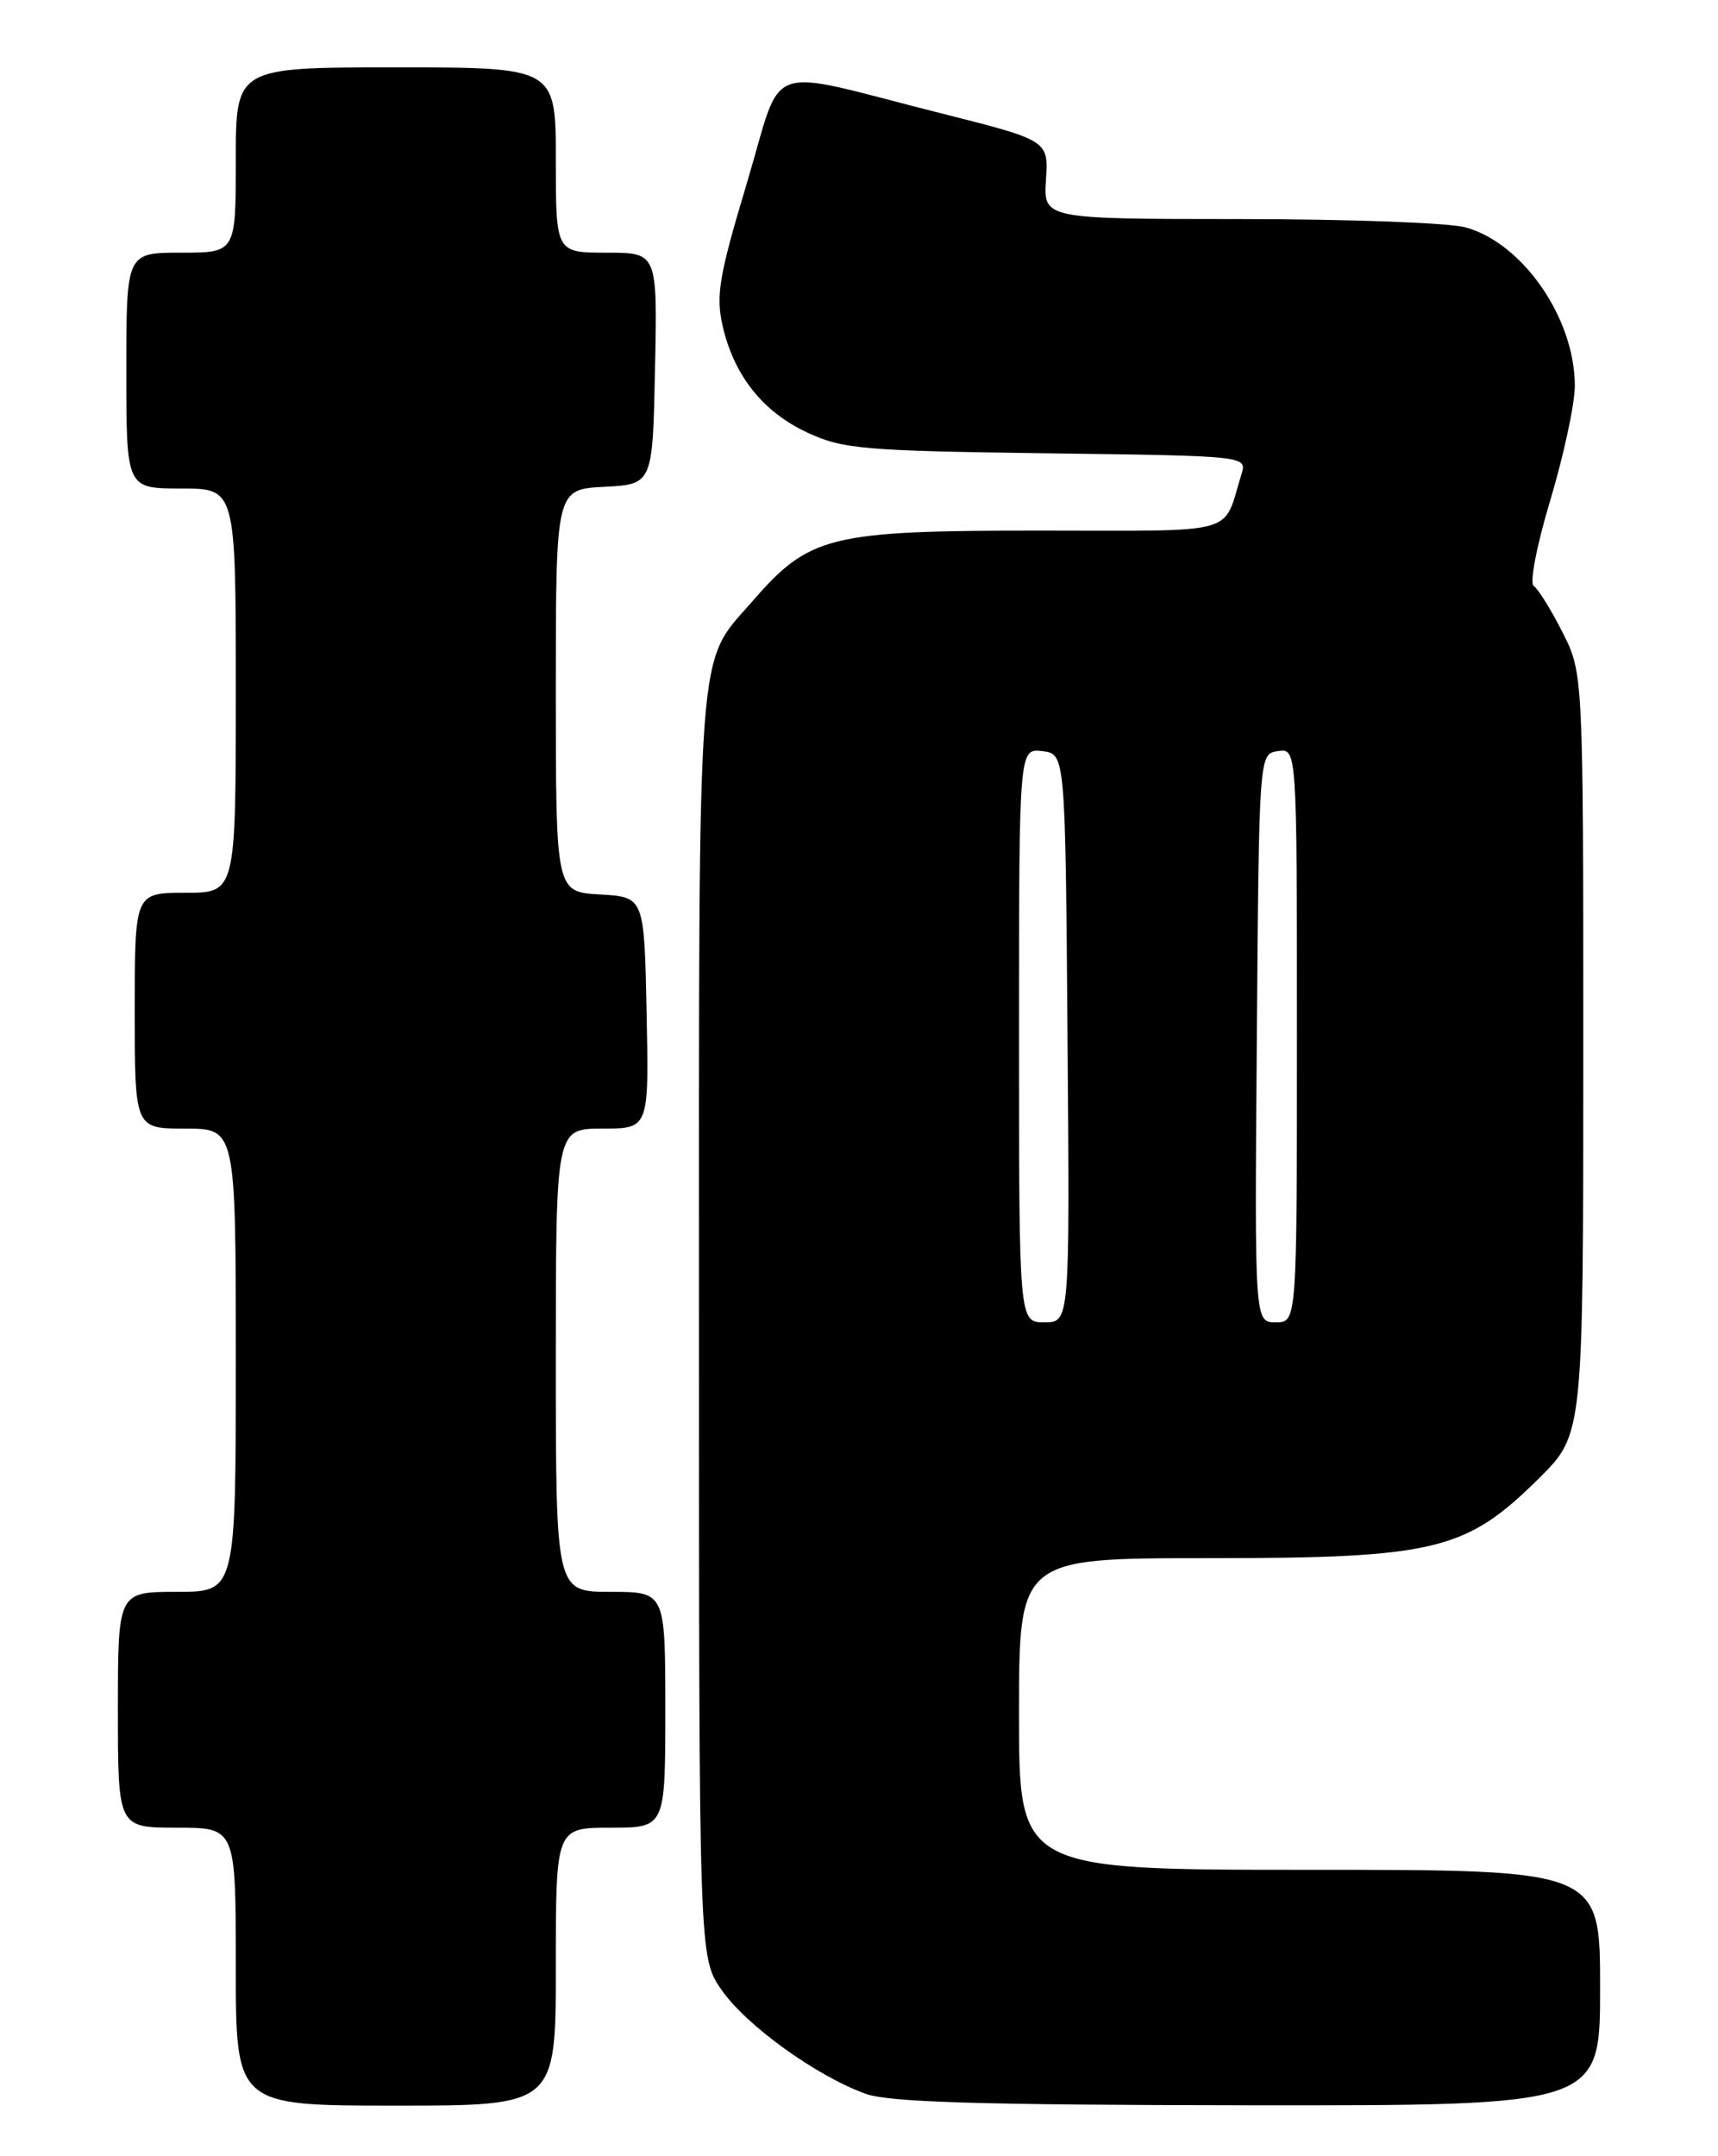 <?xml version="1.0" encoding="UTF-8" standalone="no"?>
<!DOCTYPE svg PUBLIC "-//W3C//DTD SVG 1.1//EN" "http://www.w3.org/Graphics/SVG/1.1/DTD/svg11.dtd" >
<svg xmlns="http://www.w3.org/2000/svg" xmlns:xlink="http://www.w3.org/1999/xlink" version="1.1" viewBox="0 0 204 256">
 <g >
 <path fill="currentColor"
d=" M 66.00 233.50 C 66.00 217.00 66.00 217.00 72.50 217.00 C 79.00 217.00 79.00 217.00 79.00 203.00 C 79.00 189.00 79.00 189.00 72.50 189.00 C 66.00 189.00 66.00 189.00 66.00 161.50 C 66.00 134.00 66.00 134.00 71.53 134.00 C 77.06 134.00 77.06 134.00 76.78 120.25 C 76.50 106.50 76.50 106.50 71.25 106.20 C 66.00 105.90 66.00 105.90 66.00 82.00 C 66.00 58.10 66.00 58.10 71.75 57.80 C 77.50 57.50 77.50 57.50 77.78 43.75 C 78.06 30.00 78.06 30.00 72.03 30.00 C 66.00 30.00 66.00 30.00 66.00 19.00 C 66.00 8.00 66.00 8.00 47.00 8.00 C 28.00 8.00 28.00 8.00 28.00 19.00 C 28.00 30.00 28.00 30.00 21.50 30.00 C 15.00 30.00 15.00 30.00 15.00 44.00 C 15.00 58.00 15.00 58.00 21.50 58.00 C 28.00 58.00 28.00 58.00 28.00 82.00 C 28.00 106.00 28.00 106.00 22.00 106.00 C 16.00 106.00 16.00 106.00 16.00 120.00 C 16.00 134.00 16.00 134.00 22.00 134.00 C 28.00 134.00 28.00 134.00 28.00 161.50 C 28.00 189.00 28.00 189.00 21.00 189.00 C 14.00 189.00 14.00 189.00 14.00 203.00 C 14.00 217.00 14.00 217.00 21.00 217.00 C 28.00 217.00 28.00 217.00 28.00 233.50 C 28.00 250.00 28.00 250.00 47.00 250.00 C 66.00 250.00 66.00 250.00 66.00 233.50 Z  M 190.00 236.00 C 190.00 222.00 190.00 222.00 155.50 222.00 C 121.00 222.00 121.00 222.00 121.00 203.50 C 121.00 185.00 121.00 185.00 143.46 185.00 C 170.44 185.00 174.07 184.12 182.75 175.51 C 188.00 170.30 188.00 170.30 188.00 125.12 C 188.00 79.93 188.00 79.93 185.52 75.04 C 184.15 72.34 182.62 69.89 182.12 69.57 C 181.60 69.25 182.47 64.76 184.10 59.34 C 185.69 54.02 187.00 47.93 187.00 45.81 C 187.00 37.81 180.85 28.89 174.04 27.00 C 172.09 26.45 160.01 26.01 147.20 26.01 C 123.90 26.00 123.90 26.00 124.20 21.33 C 124.50 16.67 124.50 16.67 111.65 13.43 C 90.24 8.03 93.11 6.98 88.68 21.76 C 85.38 32.75 84.99 35.07 85.80 38.67 C 87.15 44.59 90.59 48.92 95.91 51.38 C 100.11 53.32 102.53 53.53 124.30 53.82 C 148.09 54.13 148.09 54.13 147.41 56.32 C 145.13 63.66 147.50 63.00 123.34 63.00 C 98.54 63.00 96.12 63.59 89.39 71.34 C 82.65 79.08 83.00 74.37 83.00 157.16 C 83.00 232.39 83.00 232.39 85.68 236.26 C 88.61 240.49 96.98 246.51 102.81 248.60 C 105.63 249.60 116.36 249.92 148.25 249.96 C 190.00 250.00 190.00 250.00 190.00 236.00 Z  M 121.00 122.93 C 121.00 88.87 121.00 88.87 123.75 89.18 C 126.50 89.50 126.50 89.50 126.76 123.25 C 127.03 157.00 127.03 157.00 124.01 157.00 C 121.00 157.00 121.00 157.00 121.00 122.93 Z  M 149.24 123.25 C 149.50 89.50 149.50 89.50 151.75 89.18 C 154.00 88.86 154.00 88.86 154.00 122.93 C 154.00 157.00 154.00 157.00 151.49 157.00 C 148.97 157.00 148.97 157.00 149.24 123.25 Z "/>
</g>
</svg>